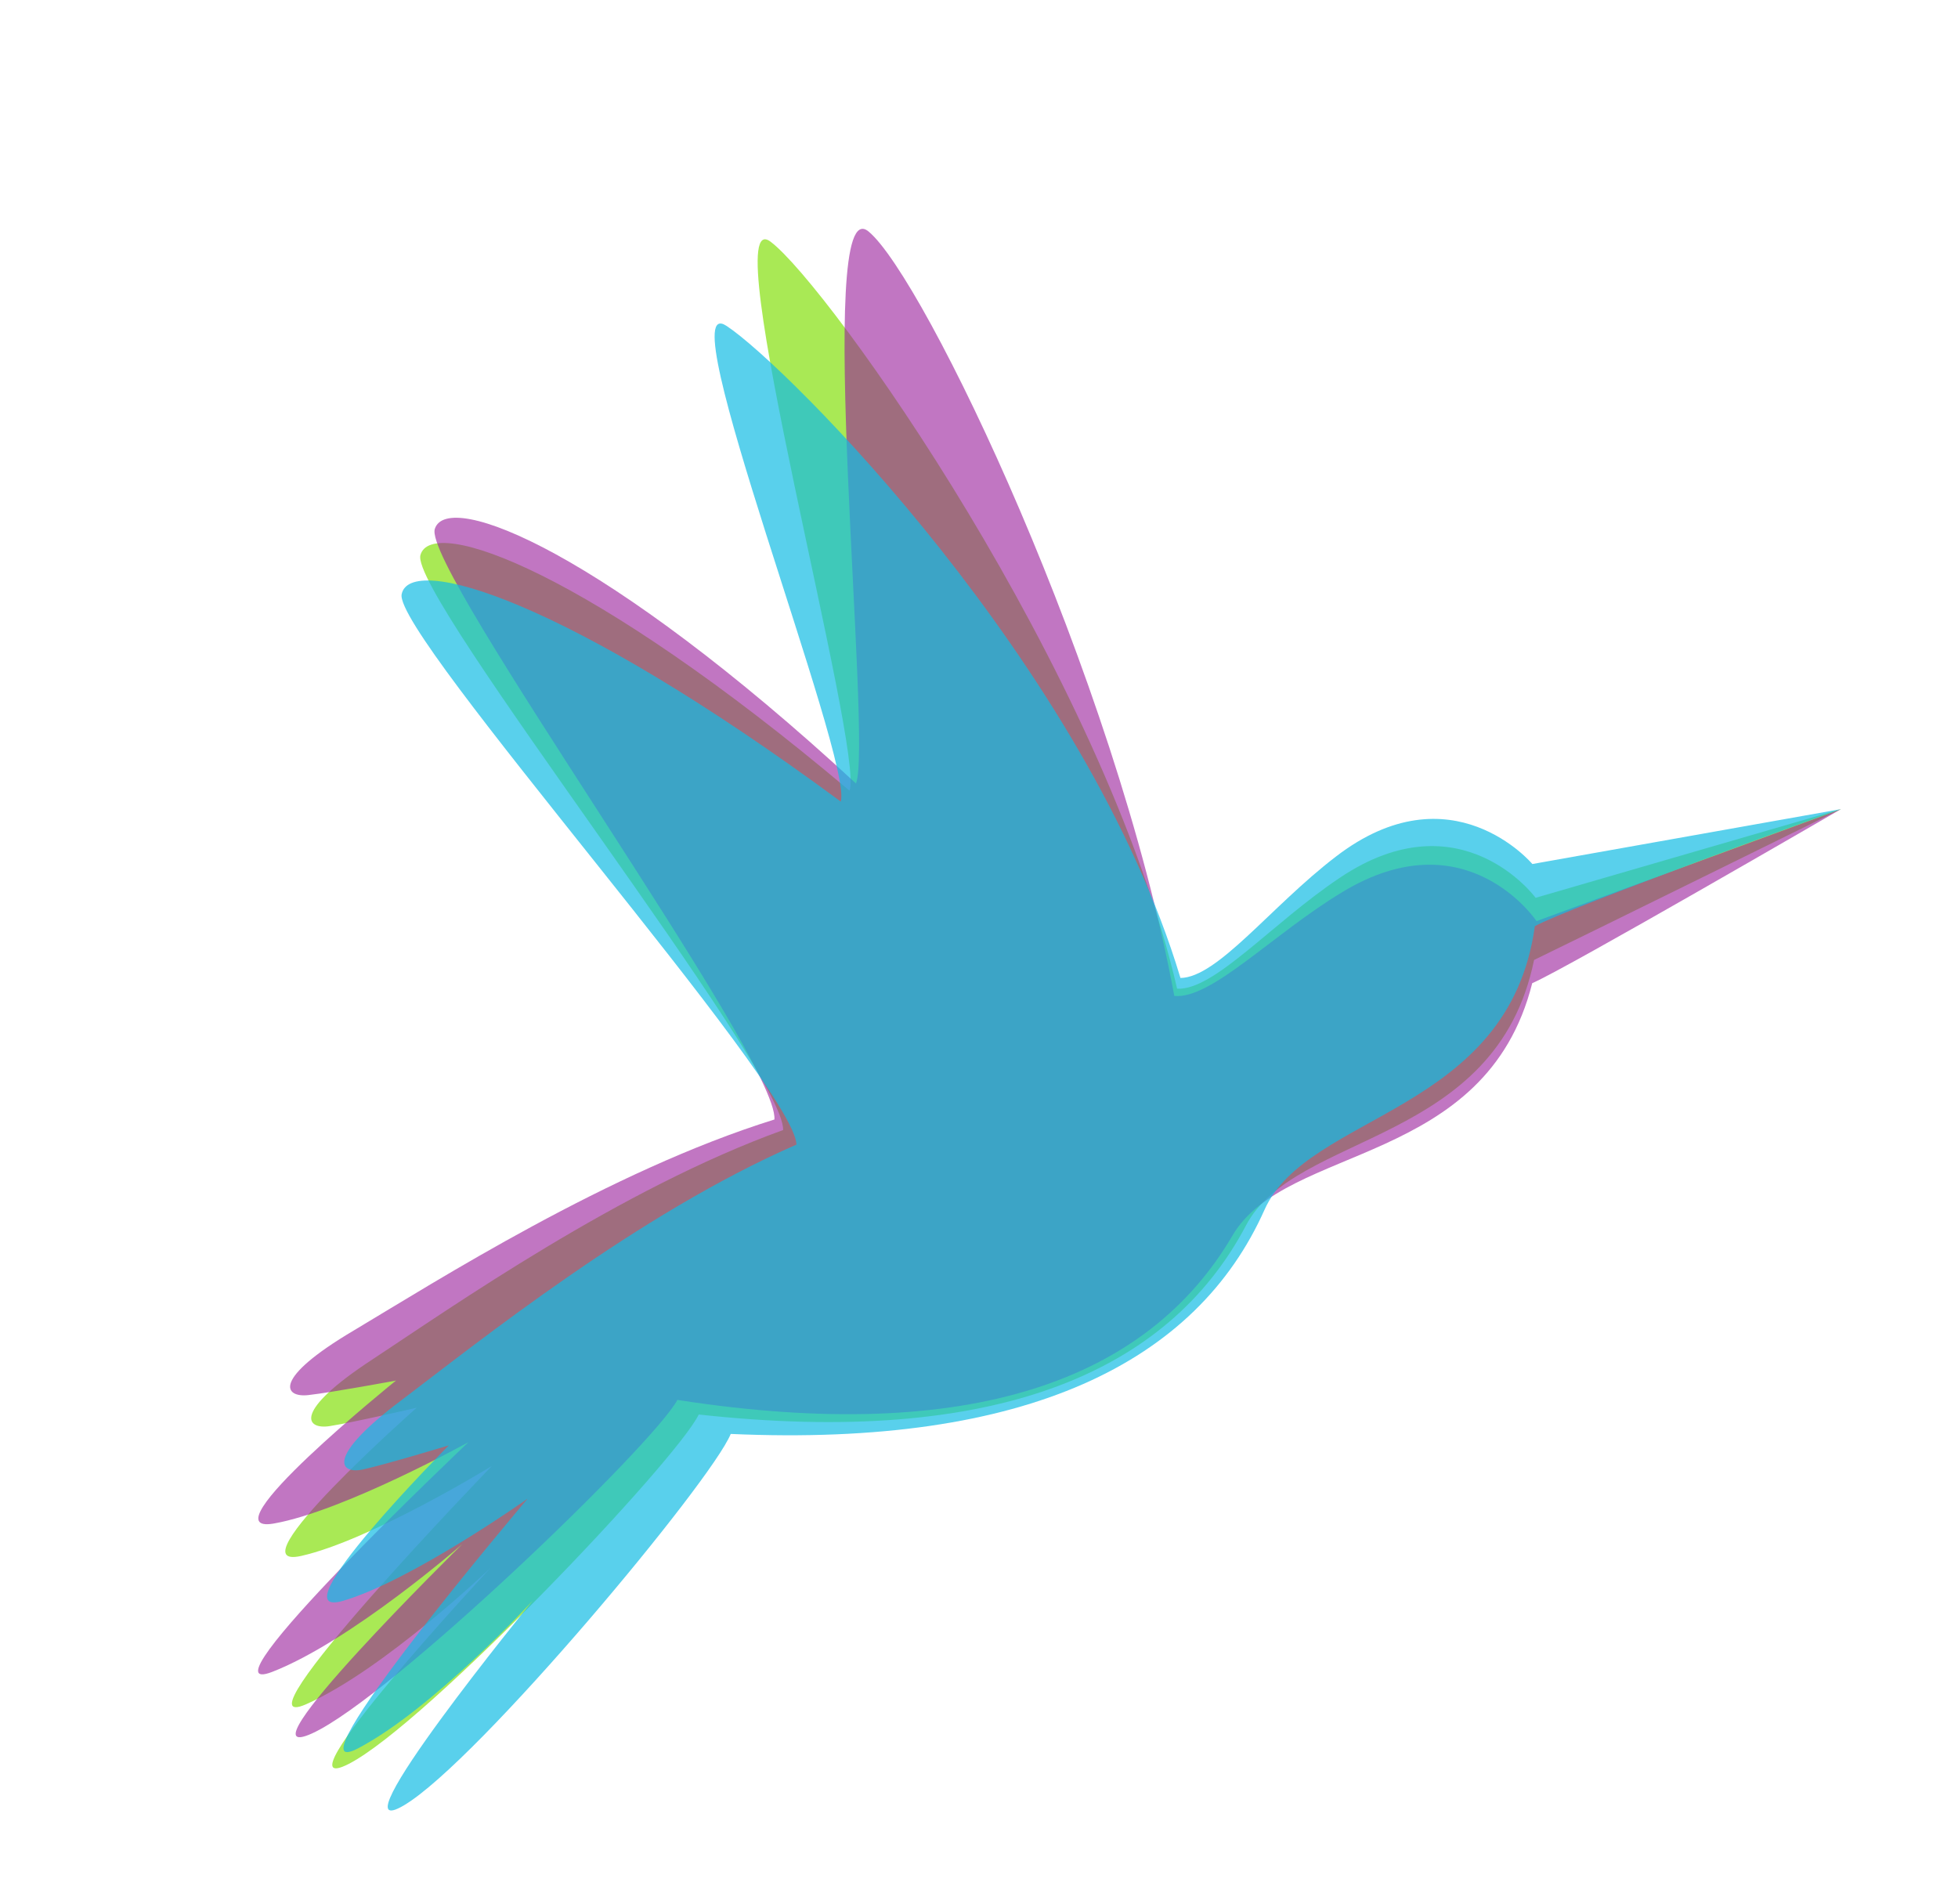 <?xml version="1.0" encoding="utf-8"?>
<!-- Generator: Adobe Illustrator 16.0.0, SVG Export Plug-In . SVG Version: 6.00 Build 0)  -->
<!DOCTYPE svg PUBLIC "-//W3C//DTD SVG 1.1//EN" "http://www.w3.org/Graphics/SVG/1.1/DTD/svg11.dtd">
<svg version="1.1" id="Layer_1" xmlns="http://www.w3.org/2000/svg" xmlns:xlink="http://www.w3.org/1999/xlink" x="0px" y="0px"
	 width="550.768px" height="535.617px" viewBox="0 0 550.768 535.617" enable-background="new 0 0 550.768 535.617"
	 xml:space="preserve">
<path fill="#797979" d="M431.61,260.807"/>
<path opacity="0.7" fill="#85E00E" enable-background="new    " d="M431.96,252.538l85.888-24.944c0,0-77.059,37.977-86.328,42.43
	c-10.688,52.196-67.126,48.187-81.032,74.676c-21.908,41.608-71.006,62.305-153.932,53.181
	c-6.236,12.896-76.764,87.212-98.471,98.286c-21.651,11.037,39.808-55.057,39.808-55.057s-29.966,28.641-51.765,38.262
	c-21.798,9.621,52.225-67.014,52.225-67.014s-34.104,20.934-53.678,25.312c-19.646,4.36,32.542-41.702,32.542-41.702
	s-17.679,4.103-24.448,5.169c-6.751,1.067-10.596-3.974,11.957-18.726c22.461-14.791,69.737-48.013,115.56-64.55
	c0.607-16.905-105.147-150.336-102.021-161.713c3.054-11.35,47.239,4.313,120.711,66.26c4.212-11.534-38.281-166.643-22.204-154.41
	c16.132,12.103,93.687,120.783,114.345,210.11c10.431,0.523,26.654-18.433,45.73-31.181
	C410.989,223.952,431.96,252.538,431.96,252.538L431.96,252.538z"/>
<path opacity="0.6" fill="#981C99" enable-background="new    " d="M432.217,259.096l85.631-31.502c0,0-77.39,44.922-86.845,48.959
	c-13.022,51.663-69.203,45.151-84.306,70.979c-23.73,40.58-73.691,59.067-156.14,46.246c-6.807,12.619-80.571,83.698-102.757,93.799
	c-22.129,10.043,42.218-53.219,42.218-53.219s-31.217,27.262-53.42,35.907c-22.203,8.646,55.167-64.604,55.167-64.604
	s-34.987,19.389-54.744,22.884c-19.812,3.459,34.362-40.212,34.362-40.212s-17.843,3.312-24.649,4.083
	c-6.788,0.773-10.412-4.451,12.785-18.174c23.104-13.778,71.814-44.849,118.318-59.344c1.361-16.851-99.151-154.89-95.527-166.12
	c3.551-11.212,47.847,6.429,118.467,71.595c4.728-11.332-11.957-168.179,3.55-155.248c15.581,12.822,69.369,124.858,85.998,215.015
	c10.412,0.992,27.465-17.228,47.092-29.112C412.553,229.608,432.217,259.096,432.217,259.096L432.217,259.096z"/>
<path opacity="0.7" fill="#13BDE5" enable-background="new    " d="M431.04,243.037l86.808-15.443c0,0-77.149,27.887-86.107,32.928
	c-7.305,52.757-63.851,52.445-76.048,79.781c-19.148,42.916-66.793,66.756-150.143,63.041
	c-5.39,13.281-70.933,91.994-91.885,104.448c-20.897,12.398,36.146-57.504,36.146-57.504s-28.053,30.519-49.17,41.537
	c-21.137,11,47.772-70.271,47.772-70.271s-32.67,23.104-51.912,28.733c-19.314,5.63,29.745-43.727,29.745-43.727
	s-17.365,5.263-24.042,6.751c-6.659,1.51-10.835-3.273,10.725-19.462c21.448-16.207,66.48-52.427,111.107-71.889
	c-0.479-16.924-113.426-143.254-111.053-154.815c2.318-11.534,46.209,1.269,123.524,58.332
	c3.459-11.782-48.986-144.974-32.154-133.817c16.887,11.046,101.321,95.637,127.701,183.429
	c10.467-0.146,25.422-20.125,43.633-34.078C408.267,215.876,431.04,243.037,431.04,243.037L431.04,243.037z"/>
</svg>
